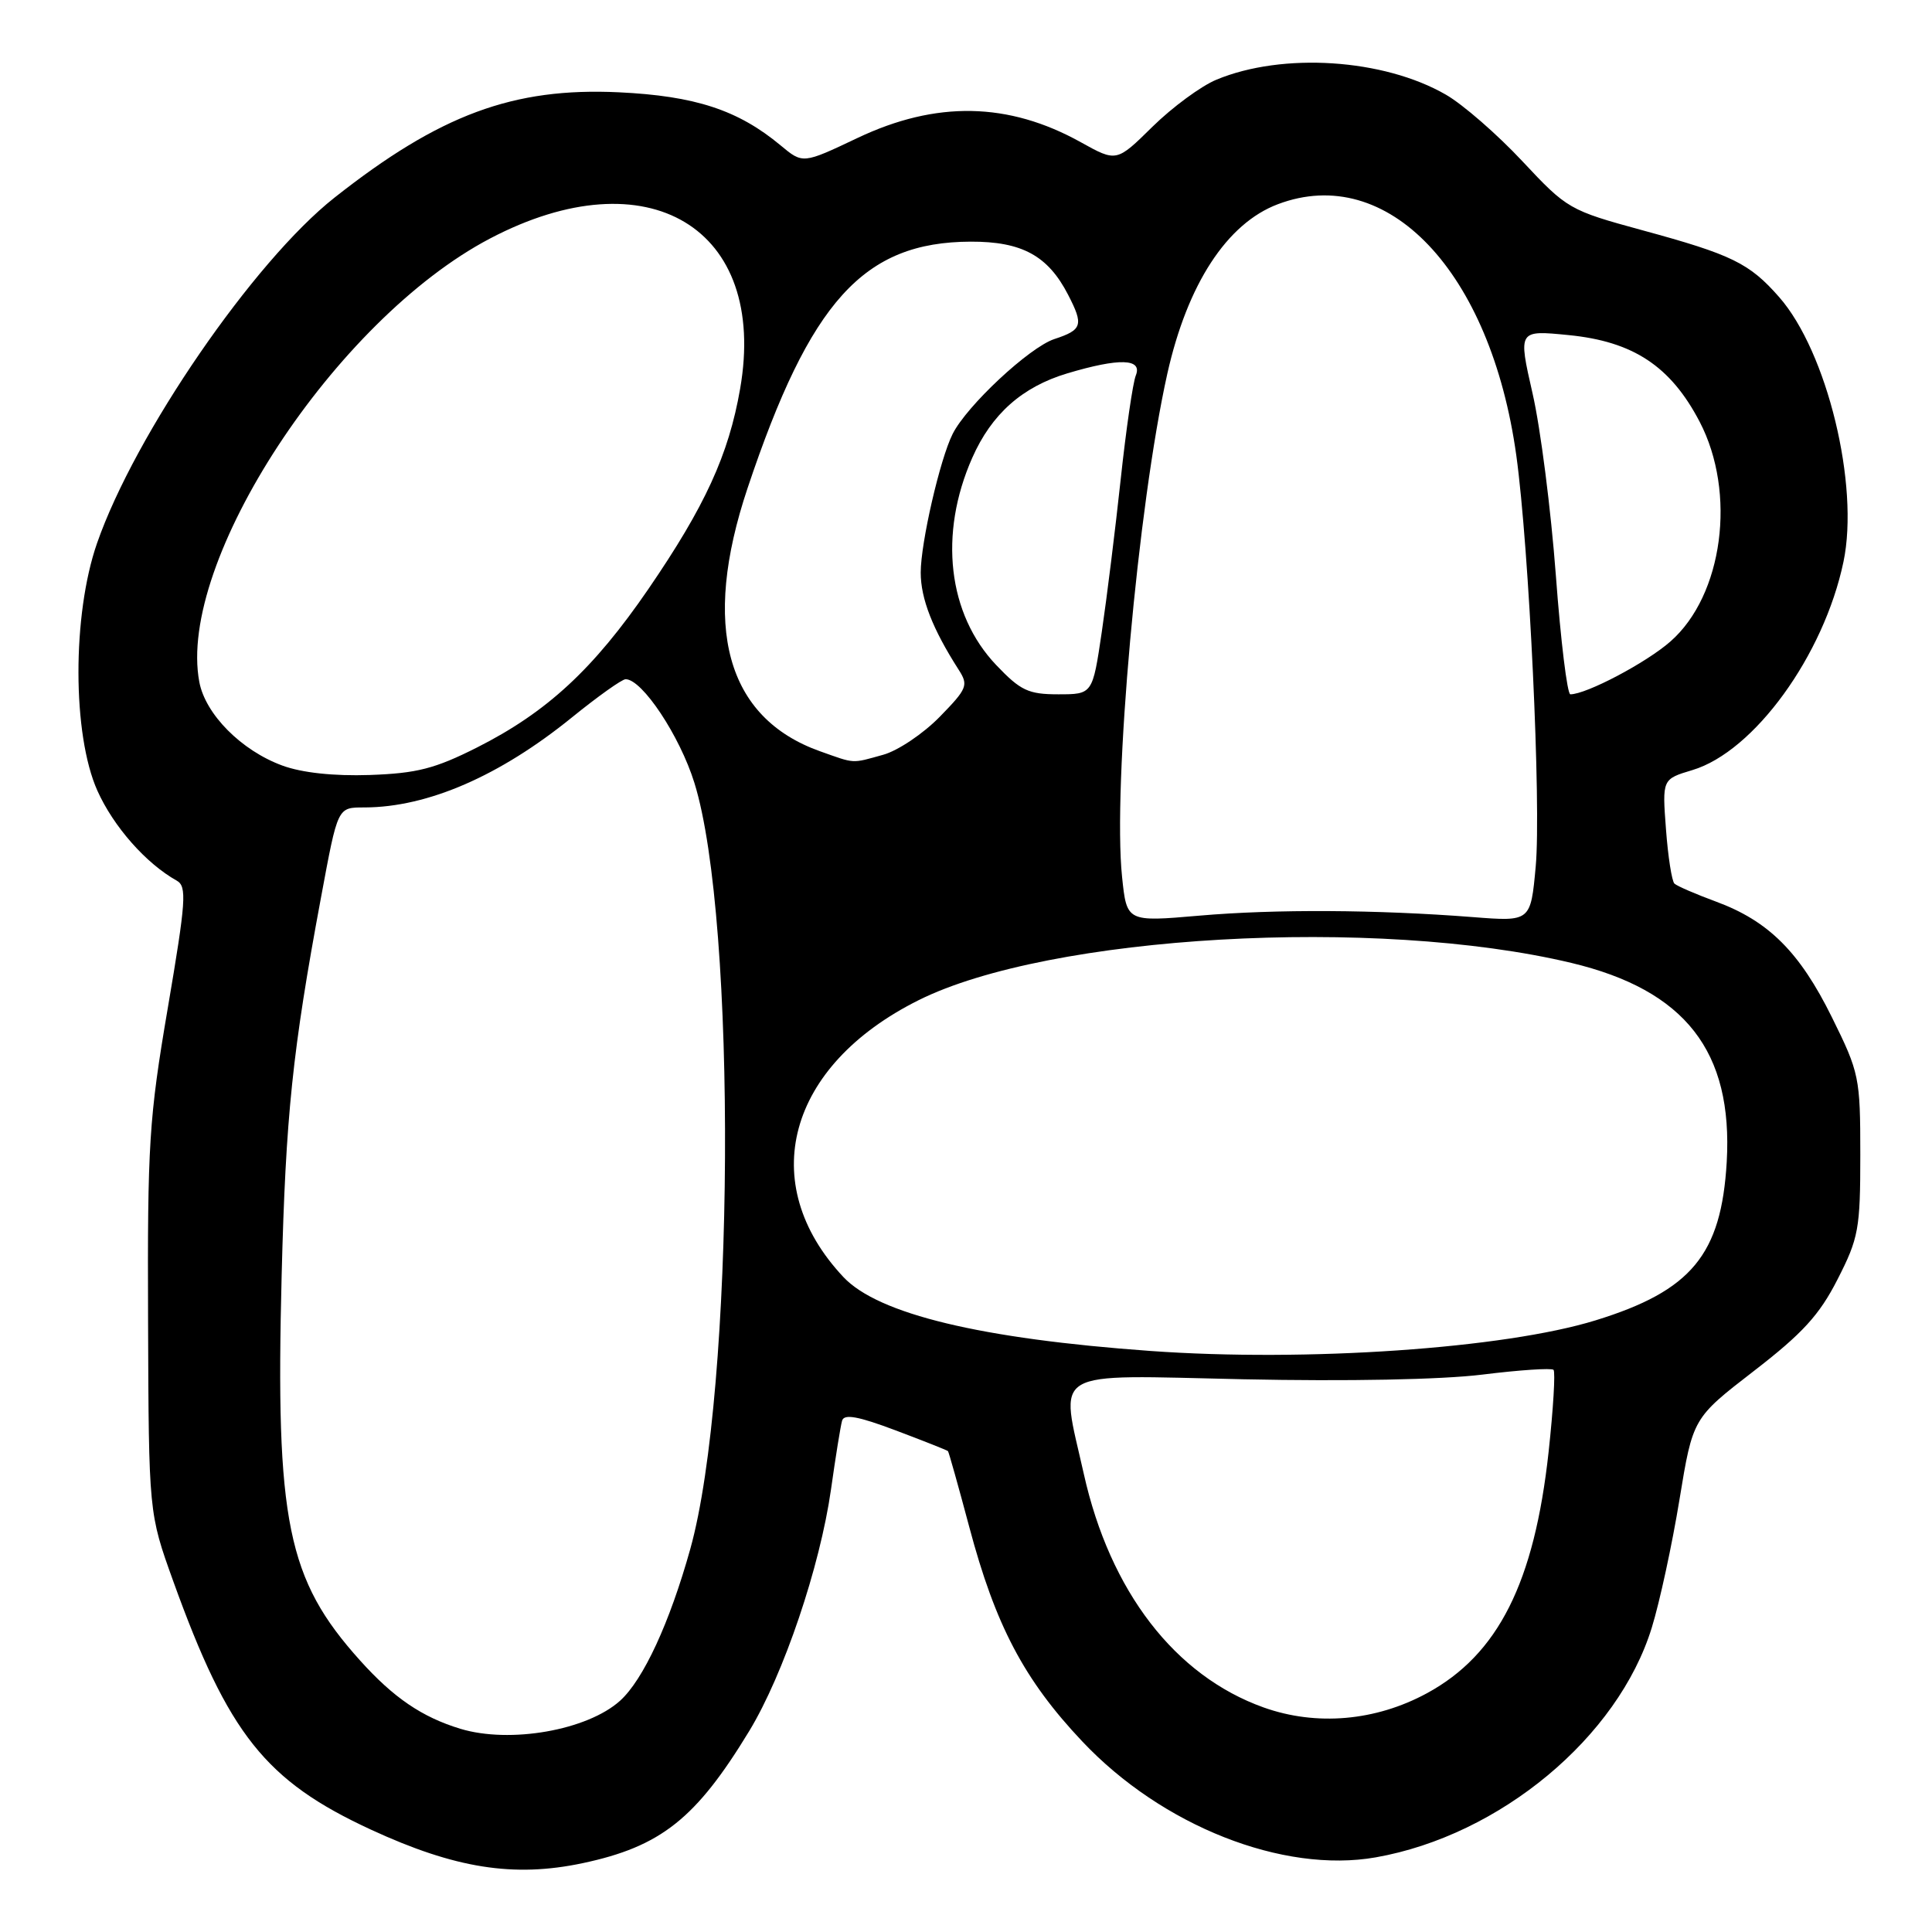 <?xml version="1.0" encoding="UTF-8" standalone="no"?>
<!DOCTYPE svg PUBLIC "-//W3C//DTD SVG 1.1//EN" "http://www.w3.org/Graphics/SVG/1.1/DTD/svg11.dtd" >
<svg xmlns="http://www.w3.org/2000/svg" xmlns:xlink="http://www.w3.org/1999/xlink" version="1.1" viewBox="0 0 256 256">
 <g >
 <path fill="currentColor"
d=" M 77.20 246.88 C 87.57 244.68 92.22 240.99 99.29 229.35 C 103.83 221.86 108.65 207.62 110.11 197.37 C 110.72 193.04 111.38 188.94 111.58 188.25 C 111.84 187.32 113.71 187.66 118.67 189.53 C 122.36 190.92 125.49 192.16 125.61 192.28 C 125.72 192.40 126.99 196.92 128.43 202.32 C 131.89 215.35 135.70 222.59 143.40 230.74 C 153.96 241.94 169.99 248.27 182.29 246.11 C 198.75 243.21 214.40 230.19 218.87 215.67 C 219.92 212.28 221.57 204.64 222.54 198.70 C 224.31 187.91 224.31 187.91 232.39 181.67 C 238.83 176.70 241.08 174.25 243.48 169.53 C 246.28 164.05 246.50 162.84 246.50 153.01 C 246.50 142.76 246.37 142.14 242.74 134.80 C 238.47 126.15 234.34 122.03 227.36 119.46 C 224.68 118.47 222.22 117.41 221.87 117.08 C 221.53 116.76 221.02 113.52 220.75 109.87 C 220.25 103.24 220.25 103.24 224.25 102.04 C 232.42 99.59 241.67 86.85 244.27 74.44 C 246.40 64.29 242.10 46.60 235.75 39.37 C 231.80 34.87 229.49 33.74 217.62 30.51 C 207.95 27.87 207.65 27.70 201.72 21.36 C 198.39 17.80 193.83 13.83 191.58 12.54 C 183.33 7.78 169.96 6.91 161.18 10.56 C 159.15 11.40 155.35 14.20 152.72 16.78 C 147.95 21.48 147.95 21.48 143.22 18.85 C 133.63 13.51 124.04 13.33 113.61 18.29 C 106.38 21.72 106.38 21.72 103.44 19.27 C 97.81 14.58 92.11 12.71 82.00 12.23 C 68.01 11.57 58.27 15.18 44.32 26.19 C 33.62 34.63 17.87 57.55 12.85 72.00 C 9.56 81.48 9.58 97.33 12.90 104.76 C 15.03 109.52 19.35 114.42 23.42 116.69 C 24.78 117.46 24.65 119.36 22.24 133.53 C 19.74 148.20 19.53 151.58 19.62 175.00 C 19.71 200.50 19.71 200.50 22.95 209.50 C 30.27 229.81 35.18 235.98 49.16 242.44 C 60.29 247.58 68.07 248.81 77.20 246.88 Z  M 60.99 229.07 C 55.91 227.52 52.15 224.96 47.71 220.02 C 38.05 209.28 36.49 201.60 37.32 169.00 C 37.86 147.78 38.75 139.27 42.52 119.00 C 44.79 106.80 44.69 107.00 48.32 106.99 C 56.69 106.96 66.21 102.82 75.76 95.08 C 79.20 92.29 82.41 90.00 82.90 90.00 C 85.09 90.00 90.08 97.51 92.01 103.73 C 97.68 121.93 97.34 184.24 91.46 205.27 C 88.73 215.04 85.25 222.56 82.17 225.35 C 77.83 229.27 67.58 231.07 60.99 229.07 Z  M 167.42 226.24 C 155.69 222.04 147.08 210.87 143.61 195.30 C 140.45 181.15 138.69 182.20 164.75 182.76 C 178.51 183.05 191.03 182.81 196.43 182.14 C 201.34 181.53 205.58 181.25 205.85 181.51 C 206.11 181.78 205.82 186.67 205.20 192.37 C 203.31 209.71 198.51 219.23 189.10 224.35 C 182.28 228.06 174.42 228.74 167.42 226.24 Z  M 152.45 179.01 C 129.97 177.40 116.37 174.12 111.76 169.22 C 100.09 156.80 104.32 141.21 121.72 132.53 C 139.03 123.89 182.33 121.42 208.21 127.59 C 223.31 131.20 229.64 139.31 228.80 153.97 C 228.08 166.25 224.13 171.03 211.43 174.95 C 199.32 178.69 173.12 180.49 152.45 179.01 Z  M 148.68 116.19 C 147.43 104.21 150.78 66.96 154.68 49.50 C 157.34 37.64 162.57 29.61 169.32 27.06 C 183.87 21.56 197.54 35.97 200.92 60.36 C 202.62 72.65 204.23 106.72 203.49 114.81 C 202.82 122.12 202.82 122.12 195.16 121.52 C 182.40 120.53 169.02 120.45 158.90 121.33 C 149.30 122.16 149.30 122.16 148.68 116.19 Z  M 37.41 101.44 C 31.98 99.45 27.21 94.64 26.41 90.36 C 23.42 74.44 44.44 42.37 64.92 31.61 C 85.85 20.61 101.79 30.18 98.07 51.52 C 96.55 60.26 93.42 67.09 85.92 78.04 C 78.64 88.66 72.48 94.36 63.22 99.04 C 57.63 101.86 55.23 102.47 49.00 102.69 C 44.22 102.85 40.02 102.40 37.41 101.44 Z  M 108.64 99.54 C 96.23 95.11 92.91 83.02 99.06 64.67 C 107.36 39.88 114.43 32.07 128.62 32.02 C 135.41 32.00 138.85 33.87 141.52 39.04 C 143.61 43.08 143.42 43.71 139.70 44.93 C 136.39 46.03 128.11 53.75 126.23 57.50 C 124.55 60.84 122.00 71.93 122.00 75.87 C 122.00 79.32 123.57 83.34 127.02 88.73 C 128.35 90.80 128.18 91.23 124.51 94.99 C 122.34 97.21 118.98 99.47 117.03 100.01 C 112.78 101.19 113.37 101.22 108.64 99.54 Z  M 132.01 88.13 C 125.59 81.39 124.36 70.76 128.83 60.66 C 131.39 54.86 135.45 51.26 141.43 49.47 C 148.33 47.41 151.41 47.50 150.50 49.75 C 150.11 50.71 149.21 56.90 148.50 63.50 C 147.79 70.10 146.66 79.21 145.99 83.75 C 144.77 92.00 144.77 92.00 140.23 92.00 C 136.26 92.00 135.23 91.51 132.01 88.13 Z  M 206.16 76.25 C 205.51 67.59 204.13 56.73 203.07 52.12 C 201.16 43.74 201.16 43.74 207.83 44.40 C 216.40 45.24 221.36 48.51 225.21 55.88 C 230.12 65.29 228.32 78.88 221.34 85.00 C 218.15 87.81 210.20 92.00 208.08 92.00 C 207.67 92.00 206.80 84.91 206.16 76.25 Z "/>
</g>
</svg>